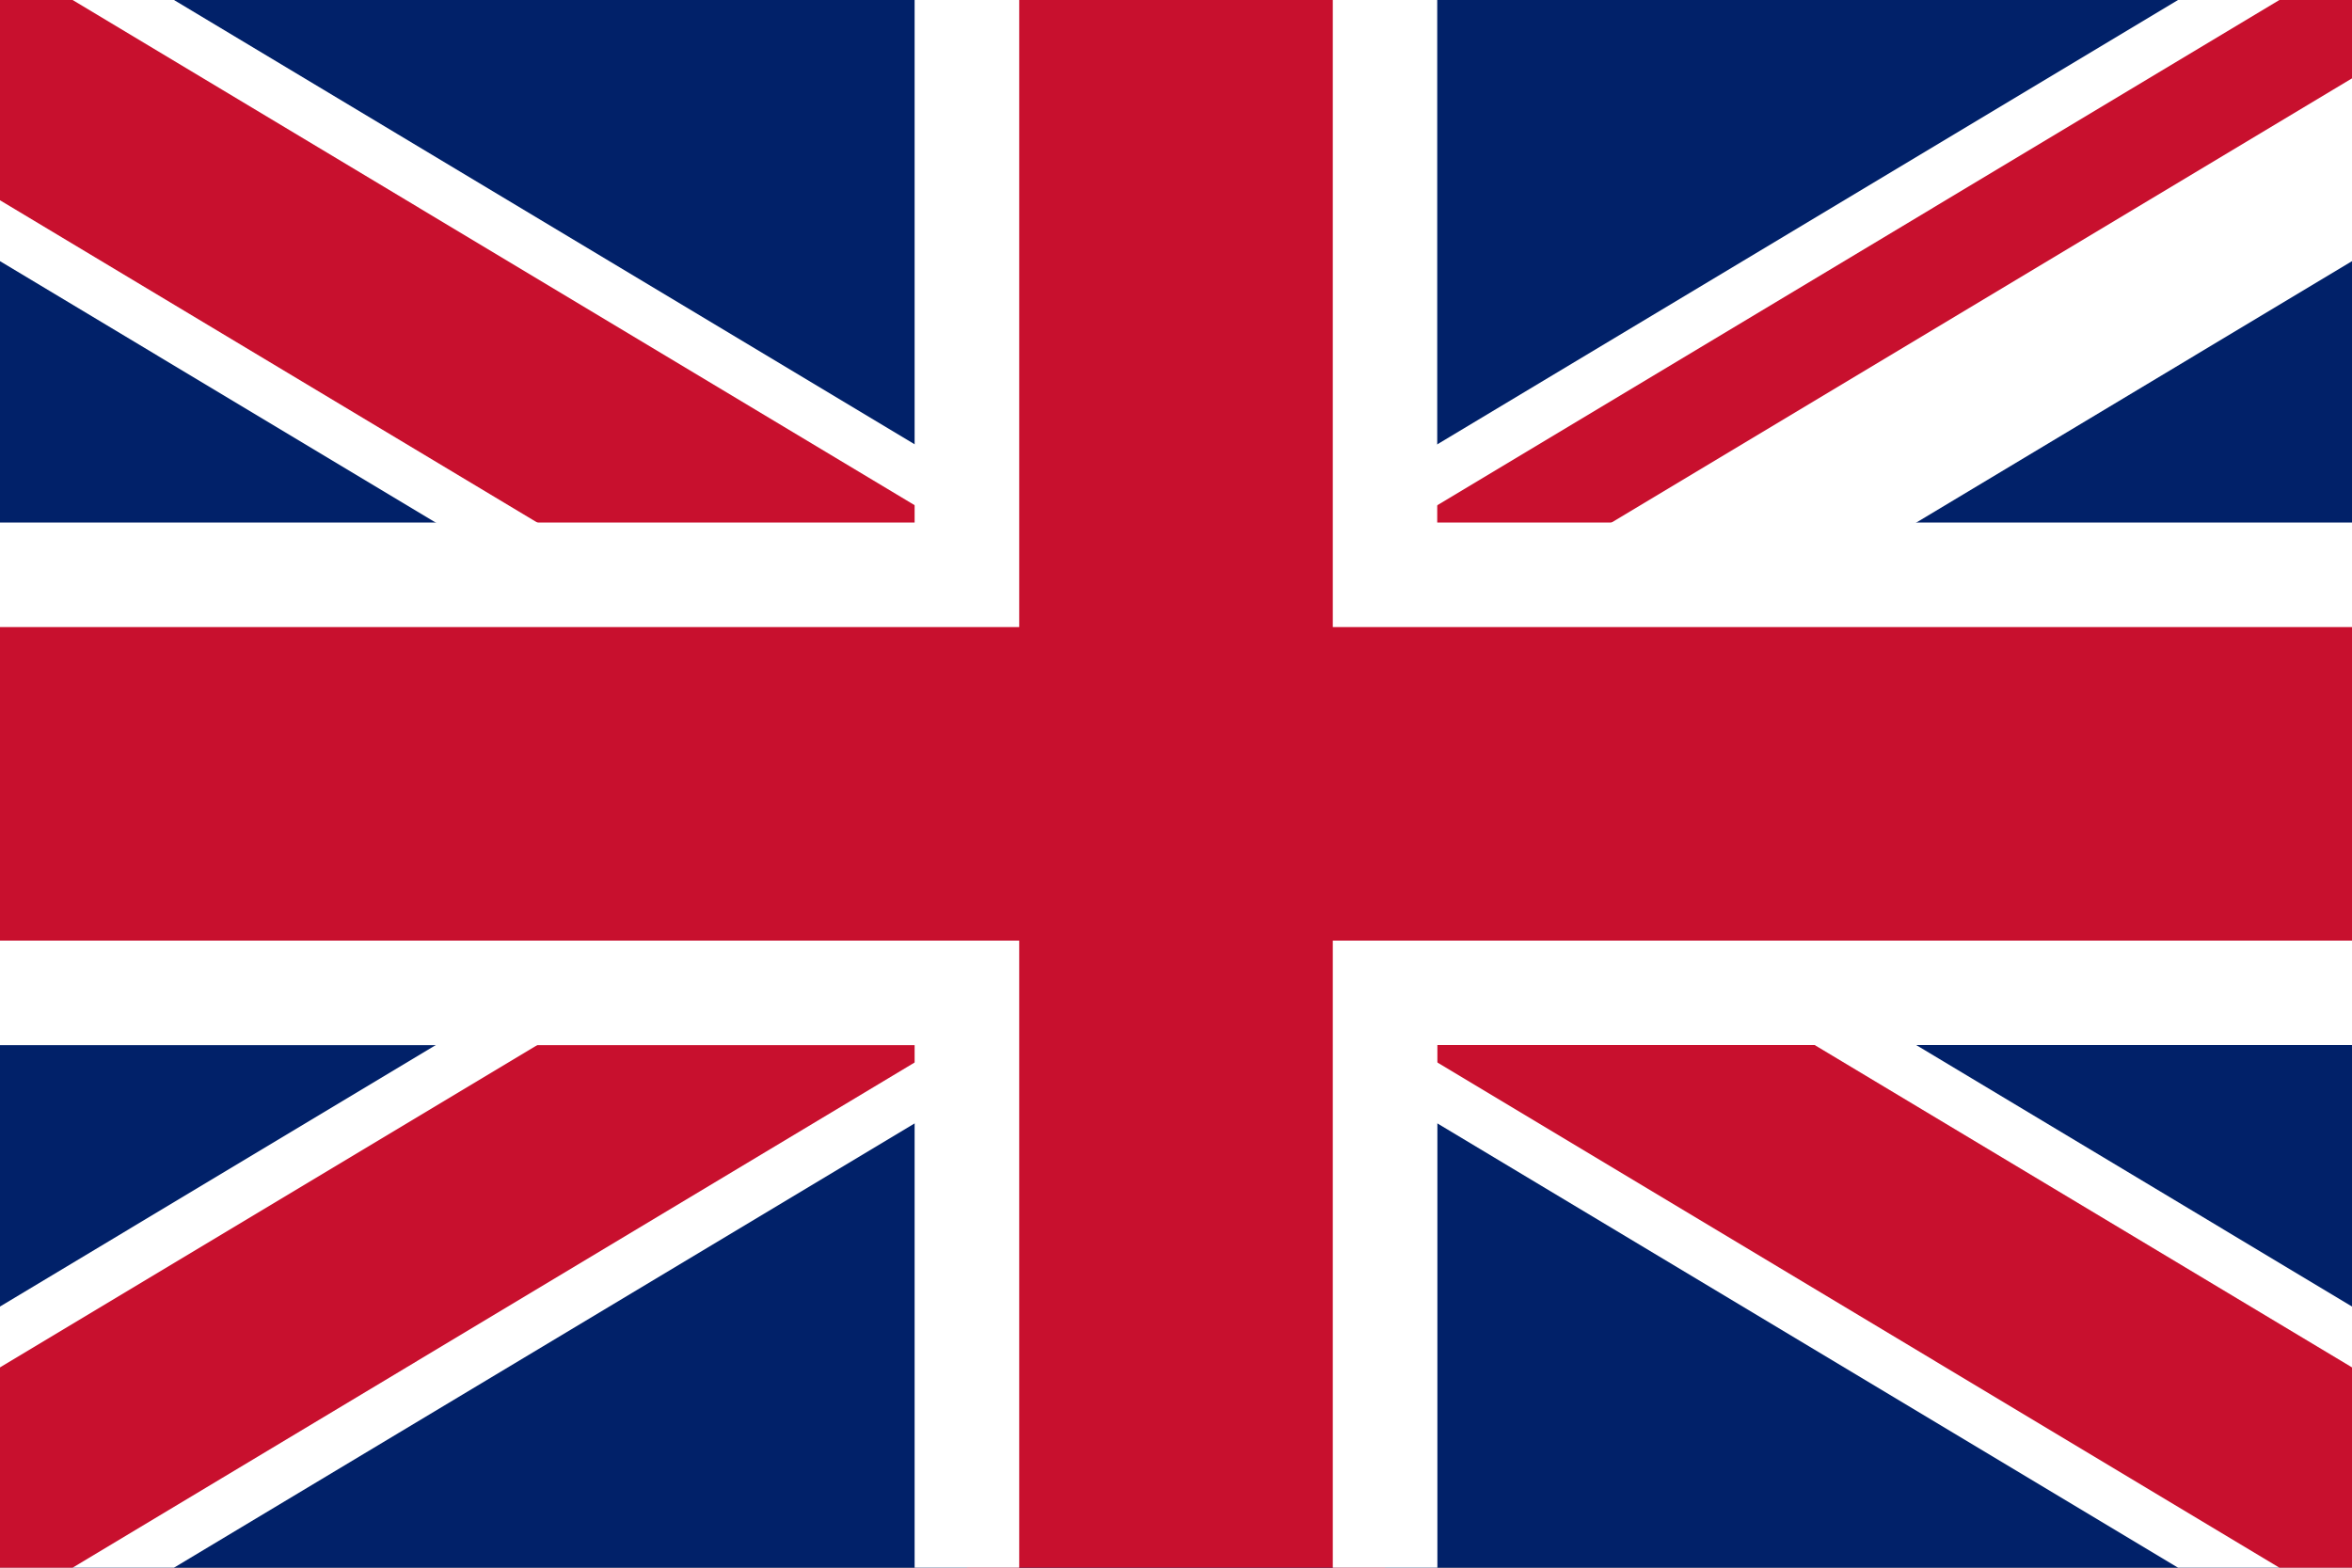<?xml version="1.0" encoding="utf-8"?>
<!-- Generator: Adobe Illustrator 27.1.1, SVG Export Plug-In . SVG Version: 6.00 Build 0)  -->
<svg version="1.1" id="Camada_1" xmlns="http://www.w3.org/2000/svg" xmlns:xlink="http://www.w3.org/1999/xlink" x="0px" y="0px"
	 viewBox="0 0 1500 1000" style="enable-background:new 0 0 1500 1000;" xml:space="preserve">
<rect x="0" y="0" width="1500" height="1000" fill="#808080" stroke="none"/>
<style type="text/css">
	.st0{clip-path:url(#SVGID_00000029036508691535282570000003388092967544063417_);}
	.st1{fill:#012169;}
	.st2{fill:#FFFFFF;}
	.st3{clip-path:url(#SVGID_00000023972074682547925040000014868989181327255207_);}
	.st4{fill:#C8102E;}
</style>
<g>
	<defs>
		<rect id="SVGID_1_" width="1500" height="1000"/>
	</defs>
	<clipPath id="SVGID_00000157988105469814146480000010014458417274025644_">
		<use xlink:href="#SVGID_1_"  style="overflow:visible;"/>
	</clipPath>
	<g style="clip-path:url(#SVGID_00000157988105469814146480000010014458417274025644_);">
		<g>
			<path class="st1" d="M-83.3,0v1000h1666.7V0H-83.3z"/>
		</g>
		<g>
			<path d="M-83.3,0l1666.7,1000 M1583.3,0L-83.3,1000"/>
			<polygon class="st2" points="1531.9,1085.7 750,616.6 -31.9,1085.7 -134.8,914.3 555.6,500 -134.8,85.7 -31.9,-85.7 750,383.4 
				1531.9,-85.7 1634.8,85.7 944.4,500 1634.8,914.3 			"/>
		</g>
		<g>
			<defs>
				<polygon id="SVGID_00000178174997435216368410000009010081980249246910_" points="750,500 1583.3,500 1583.3,1000 750,1000 
					-83.3,1000 -83.3,500 -83.3,0 750,0 1583.3,0 				"/>
			</defs>
			<clipPath id="SVGID_00000060717269459878650810000000834351981395671465_">
				<use xlink:href="#SVGID_00000178174997435216368410000009010081980249246910_"  style="overflow:visible;"/>
			</clipPath>
			<g style="clip-path:url(#SVGID_00000060717269459878650810000000834351981395671465_);">
				<path d="M-83.3,0l1666.7,1000 M1583.3,0L-83.3,1000"/>
				<polygon class="st4" points="1549,1057.2 750,577.7 -49,1057.2 -117.6,942.8 620.4,500 -117.6,57.2 -49,-57.2 750,422.3 
					1549,-57.2 1617.6,57.2 879.6,500 1617.6,942.8 				"/>
			</g>
		</g>
		<g>
			<path class="st4" d="M-116.7,366.7h733.3v-400h266.7v400h733.3v266.7H883.3v400H616.7v-400h-733.3V366.7z"/>
			<path class="st2" d="M916.7,1066.7H583.3v-400H-150V333.3h733.3v-400h333.3v400H1650v333.3H916.7V1066.7z M650,1000h200V600
				h733.3V400H850V0H650v400H-83.3v200H650V1000z"/>
		</g>
	</g>
</g>
</svg>

